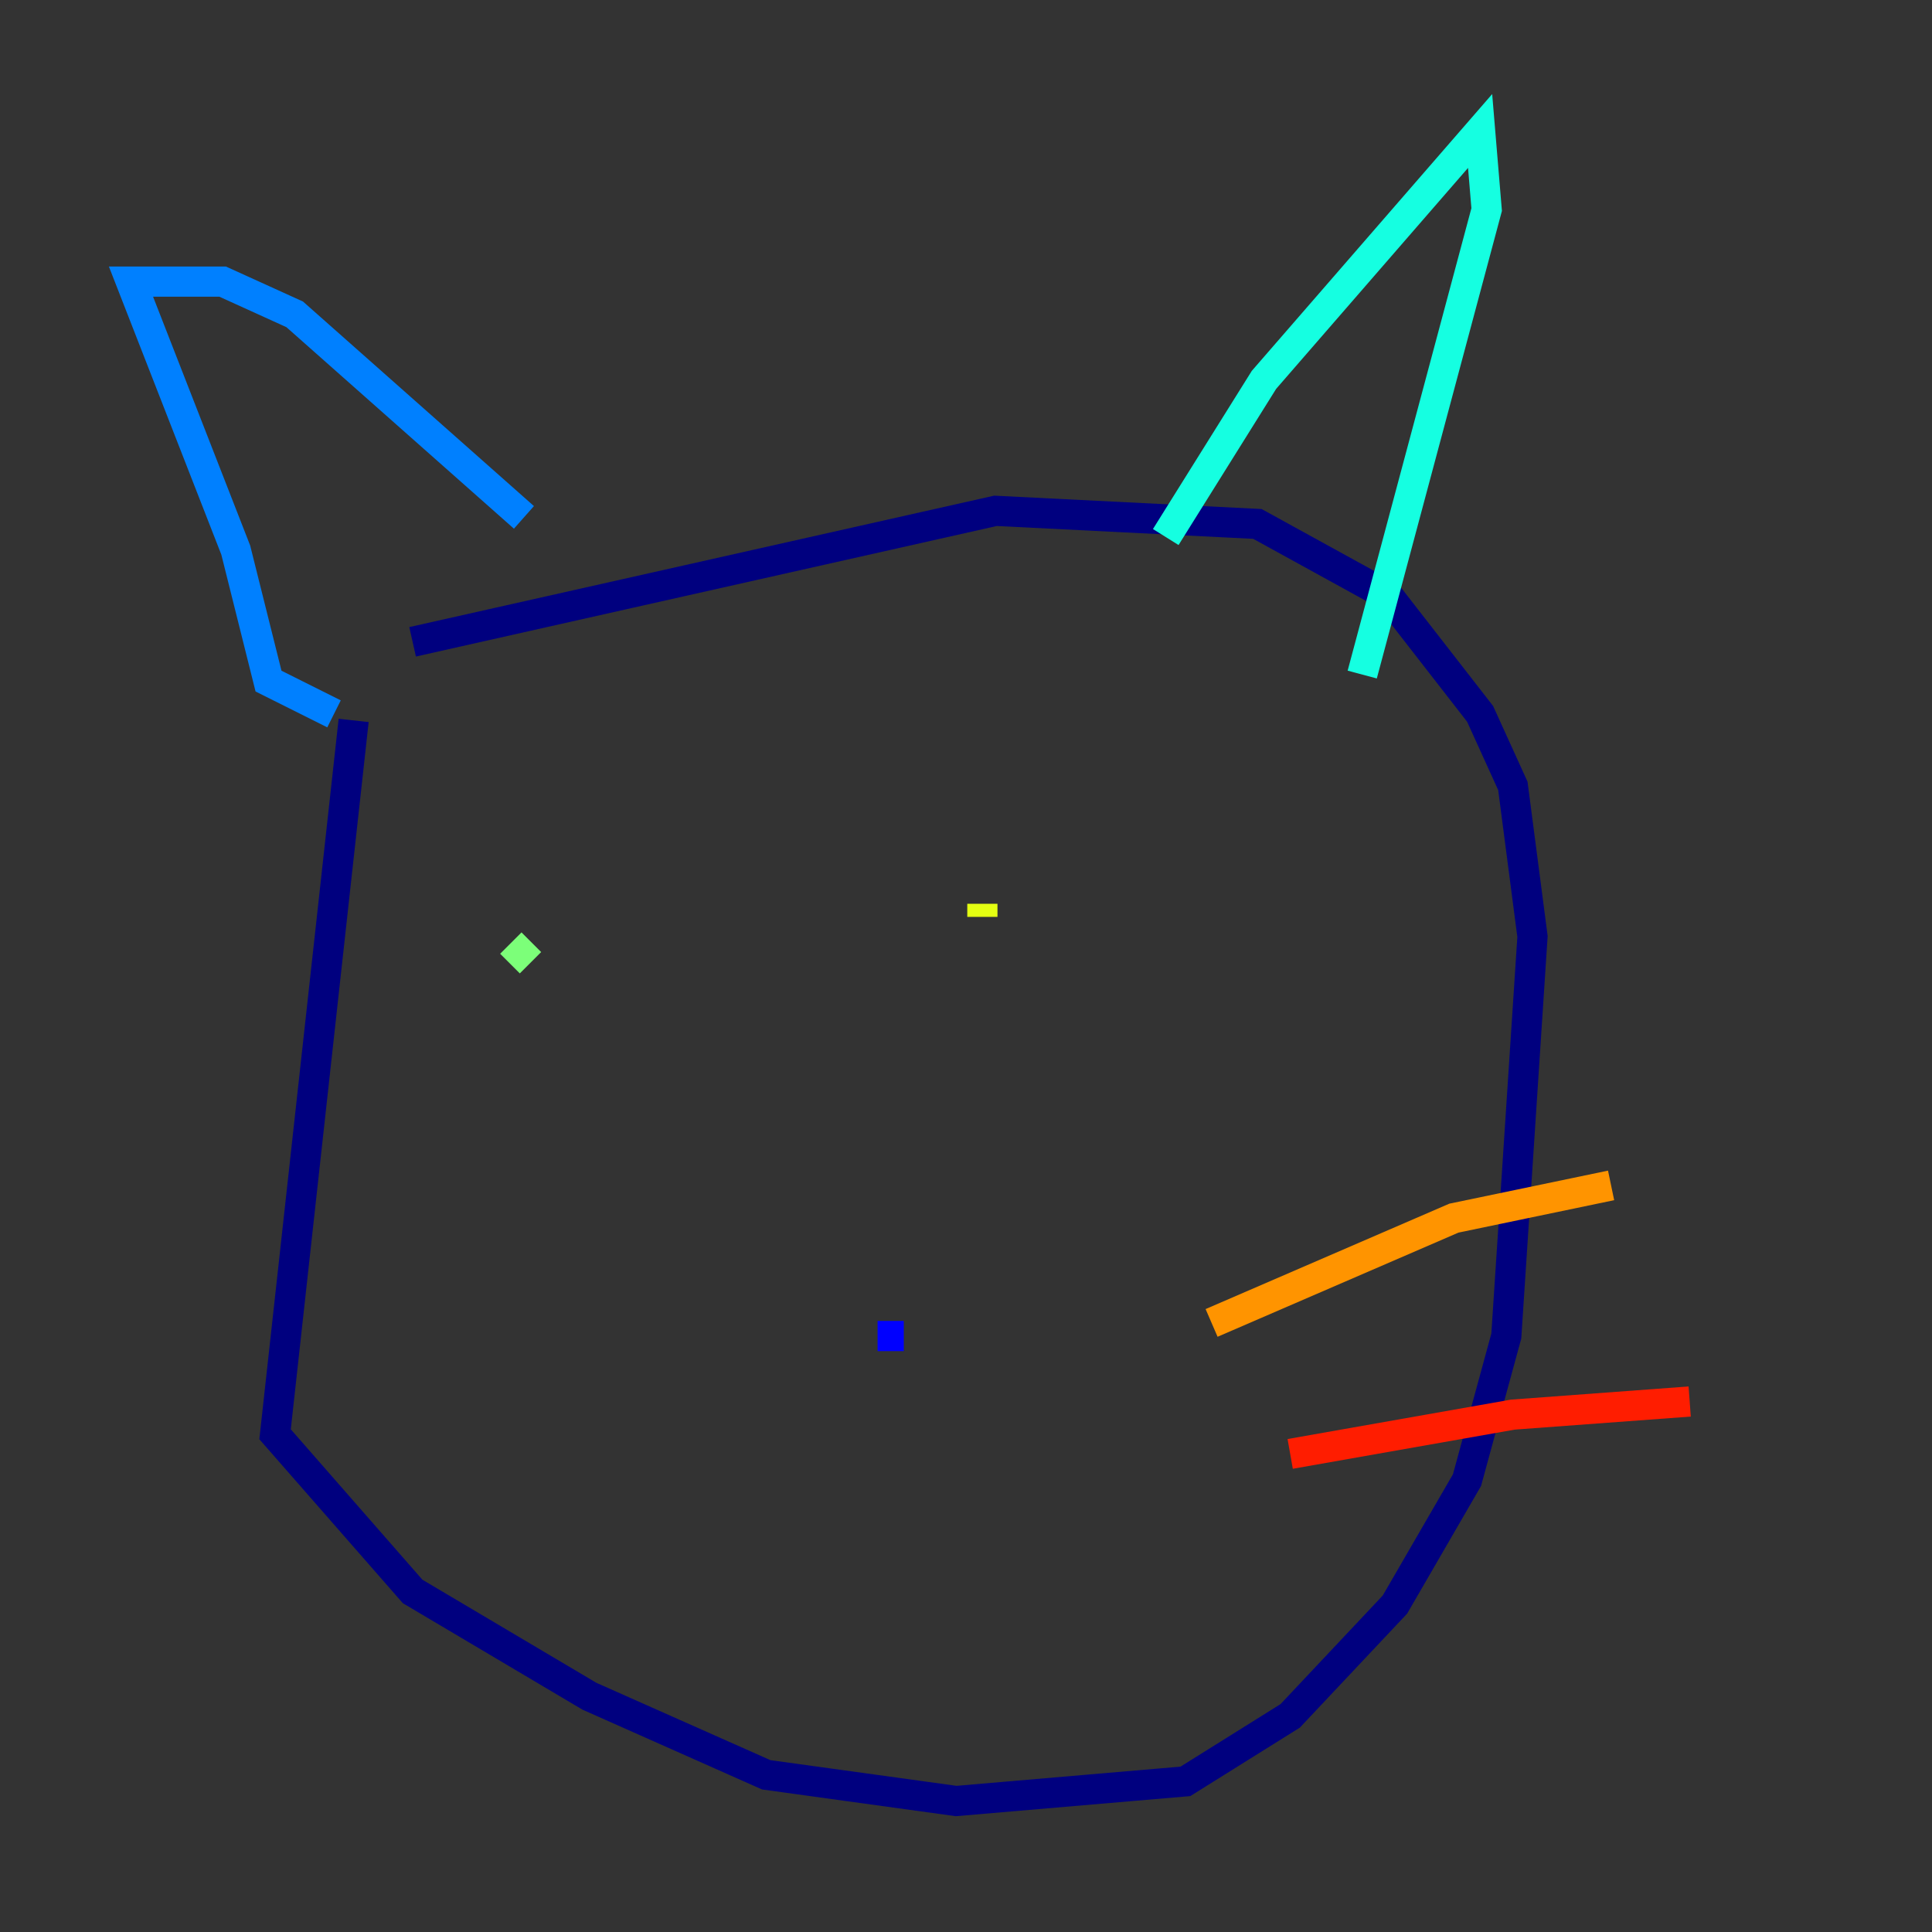 <?xml version="1.0" encoding="utf-8" ?>
<svg baseProfile="tiny" height="128" version="1.2" viewBox="0,0,128,128" width="128" xmlns="http://www.w3.org/2000/svg" xmlns:ev="http://www.w3.org/2001/xml-events" xmlns:xlink="http://www.w3.org/1999/xlink"><rect x="0" y="0" width="128" height="128" fill="#333333" stroke="none"/><defs /><polyline fill="none" points="27.336,42.522 65.953,33.844 83.308,34.712 91.986,39.485 98.061,47.295 100.231,52.068 101.532,62.047 99.797,88.515 97.193,98.061 92.42,106.305 85.478,113.681 78.536,118.02 63.349,119.322 50.766,117.586 39.051,112.38 27.336,105.437 18.224,95.024 23.43,47.729" stroke="#00007f" stroke-width="2" /><polyline fill="none" points="59.878,88.515 58.142,88.515" stroke="#0000ff" stroke-width="2" /><polyline fill="none" points="22.129,47.295 17.79,45.125 15.62,36.447 8.678,18.658 14.752,18.658 19.525,20.827 34.712,34.278" stroke="#0080ff" stroke-width="2" /><polyline fill="none" points="77.234,35.58 83.742,25.166 98.061,8.678 98.495,13.885 90.251,44.691" stroke="#15ffe1" stroke-width="2" /><polyline fill="none" points="33.844,62.481 35.146,63.783" stroke="#7cff79" stroke-width="2" /><polyline fill="none" points="65.085,59.878 65.085,60.746" stroke="#e4ff12" stroke-width="2" /><polyline fill="none" points="80.271,87.647 96.325,80.705 106.739,78.536" stroke="#ff9400" stroke-width="2" /><polyline fill="none" points="85.478,96.325 100.231,93.722 111.946,92.854" stroke="#ff1d00" stroke-width="2" /><polyline fill="none" points="40.786,98.495 40.786,98.495" stroke="#7f0000" stroke-width="2" /></svg>